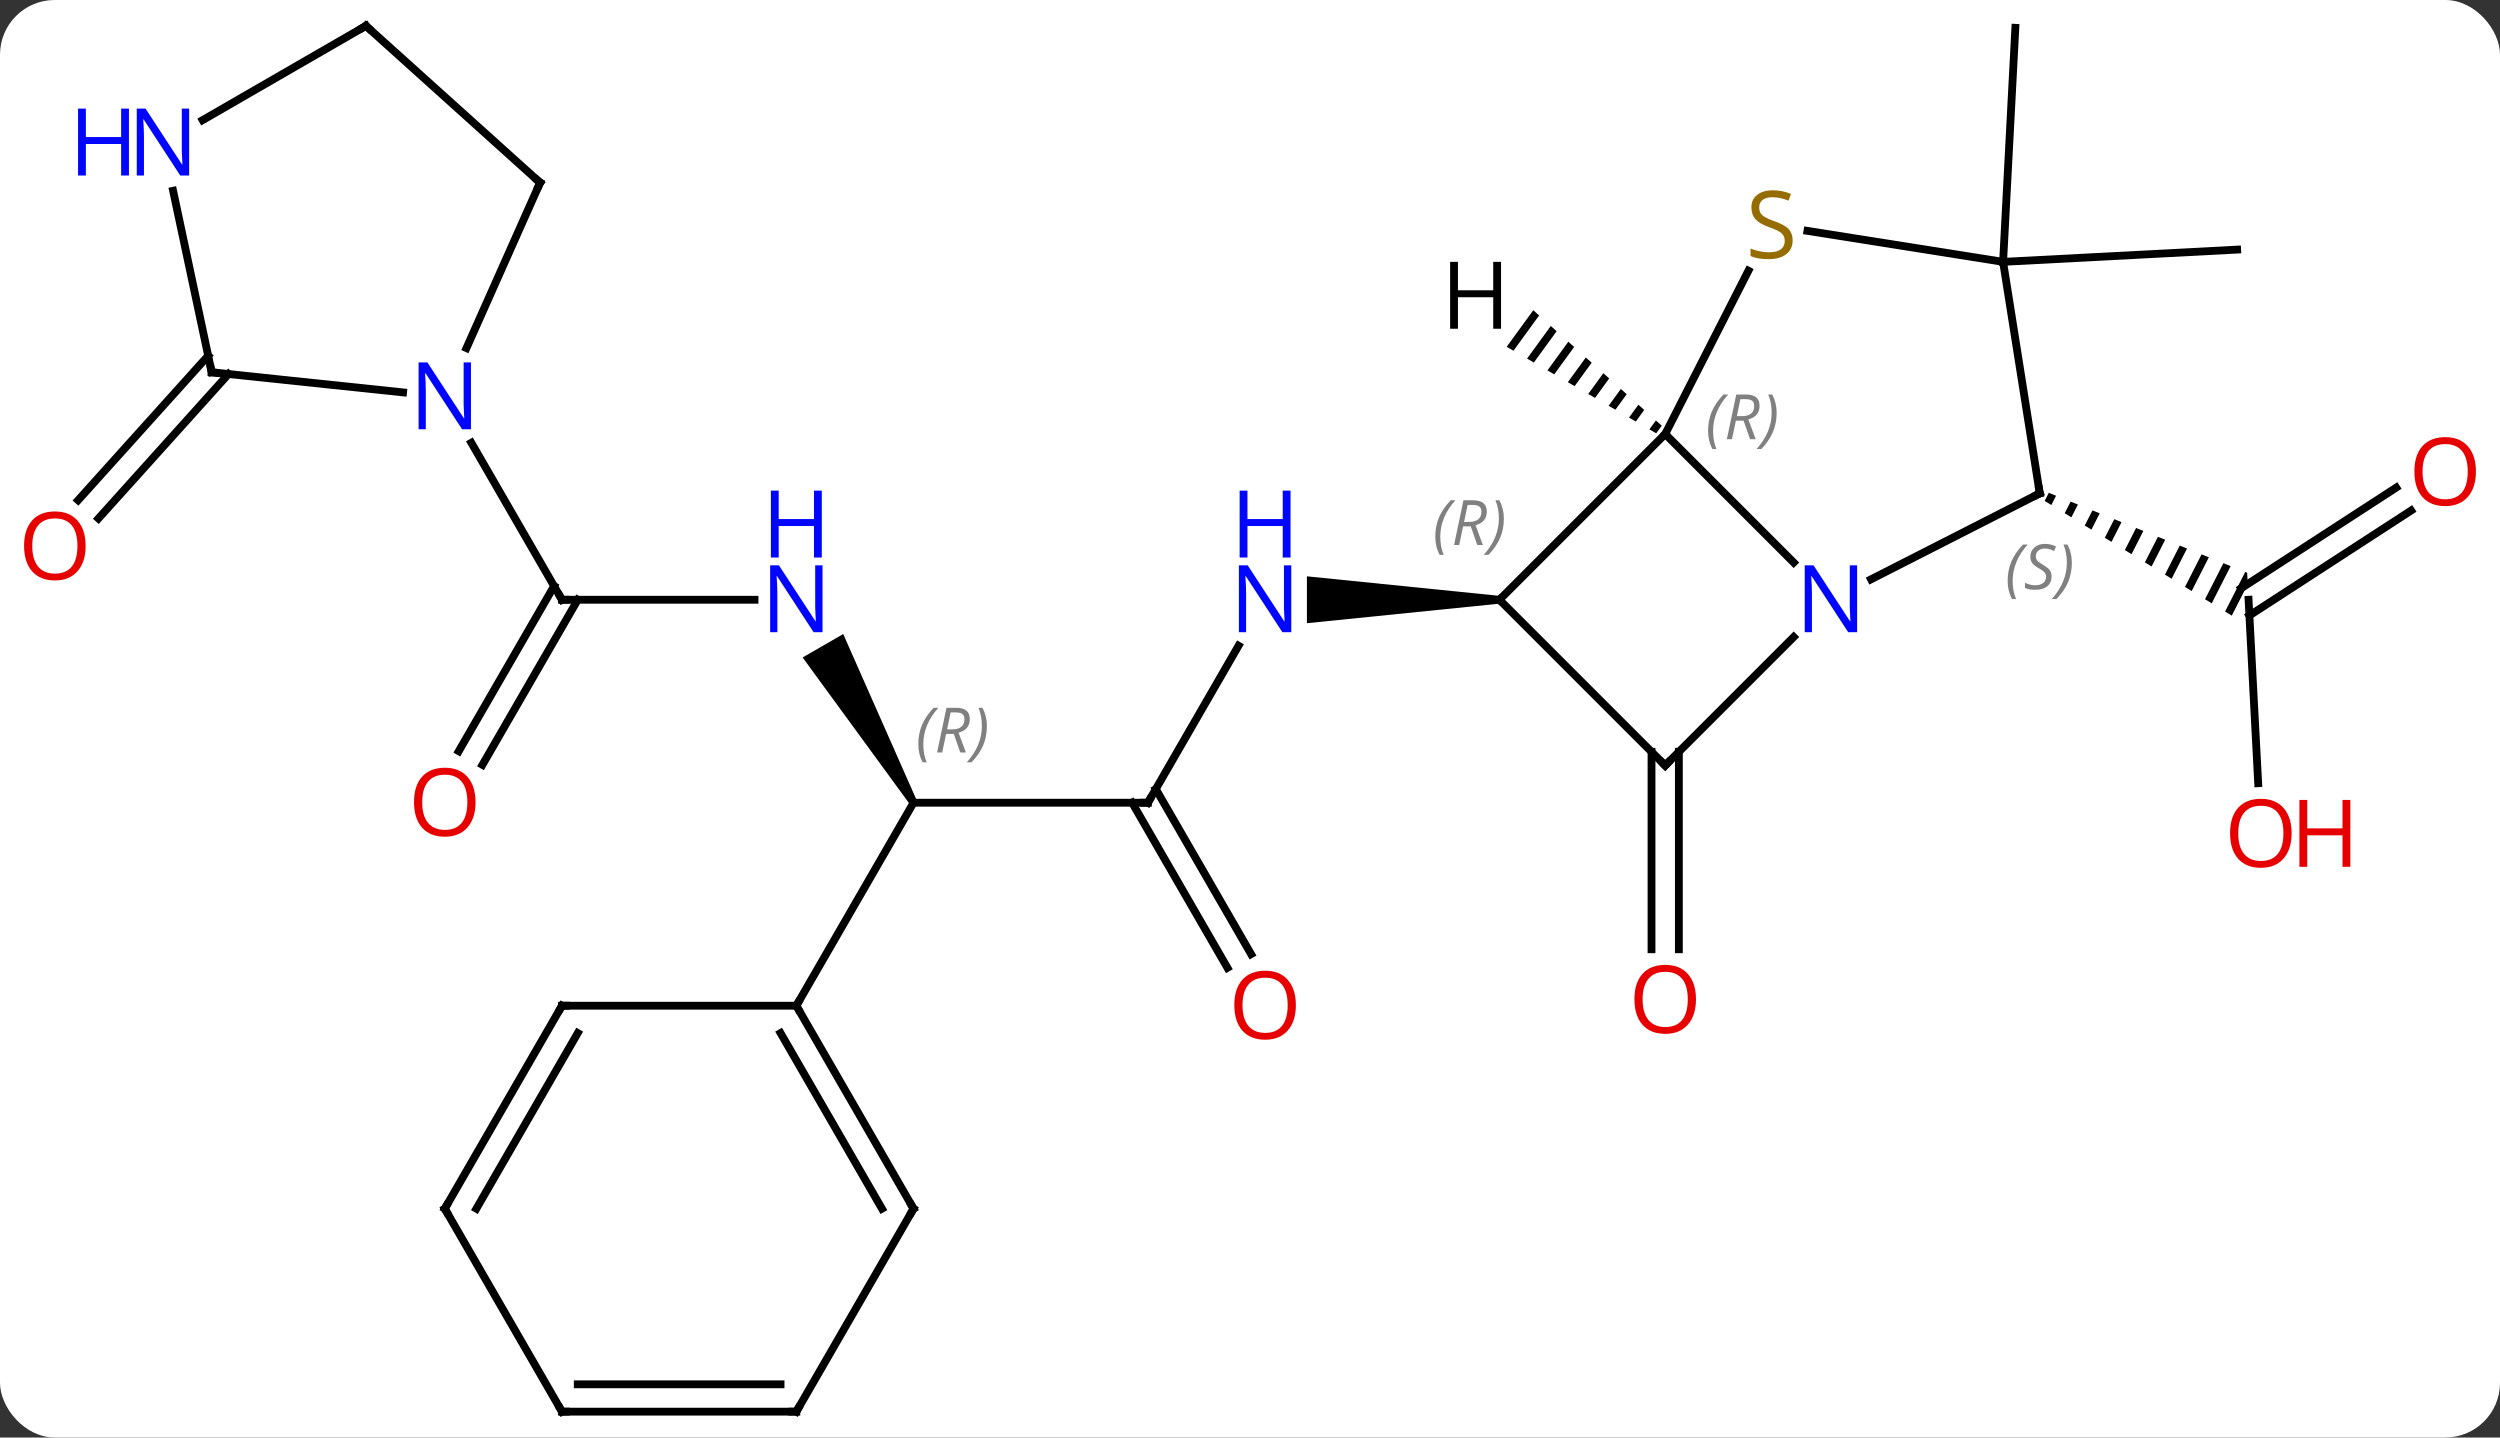 <svg width="320" viewBox="0 0 320 184" style="fill-opacity:1; color-rendering:auto; color-interpolation:auto; text-rendering:auto; stroke:black; stroke-linecap:square; stroke-miterlimit:10; shape-rendering:auto; stroke-opacity:1; fill:black; stroke-dasharray:none; font-weight:normal; stroke-width:1; font-family:'Open Sans'; font-style:normal; stroke-linejoin:miter; font-size:12; stroke-dashoffset:0; image-rendering:auto;" height="184" class="cas-substance-image" xmlns:xlink="http://www.w3.org/1999/xlink" xmlns="http://www.w3.org/2000/svg"><rect x="0" y="0" width="320" height="184" fill="#333333" stroke="none"/><svg class="cas-substance-single-component"><rect y="0" x="0" width="320" stroke="none" ry="7" rx="7" height="184" fill="white" class="cas-substance-group"/><svg y="0" x="0" width="320" viewBox="0 0 320 184" style="fill:black;" height="184" class="cas-substance-single-component-image"><svg><g><g transform="translate(160,92)" style="text-rendering:geometricPrecision; color-rendering:optimizeQuality; color-interpolation:linearRGB; stroke-linecap:butt; image-rendering:optimizeQuality;"><line y2="8.253" y1="-15.231" x2="129.048" x1="127.818" style="fill:none;"/><line y2="-26.65" y1="-13.213" x2="148.617" x1="127.924" style="fill:none;"/><line y2="-29.585" y1="-16.699" x2="146.711" x1="126.865" style="fill:none;"/><path style="stroke:none;" d="M102.246 -28.921 L101.716 -27.881 L101.716 -27.881 L102.572 -27.357 L103.177 -28.546 L102.246 -28.921 ZM105.04 -27.796 L104.283 -26.308 L104.283 -26.308 L105.138 -25.784 L105.138 -25.784 L105.971 -27.42 L105.04 -27.796 ZM107.834 -26.67 L106.849 -24.735 L106.849 -24.735 L107.704 -24.211 L107.704 -24.211 L108.765 -26.295 L108.765 -26.295 L107.834 -26.67 ZM110.628 -25.544 L109.415 -23.163 L109.415 -23.163 L110.27 -22.638 L110.27 -22.638 L111.559 -25.169 L110.628 -25.544 ZM113.421 -24.418 L111.981 -21.59 L112.837 -21.065 L112.837 -21.065 L114.353 -24.043 L113.421 -24.418 ZM116.215 -23.293 L114.547 -20.017 L114.547 -20.017 L115.403 -19.492 L115.403 -19.492 L117.147 -22.917 L117.147 -22.917 L116.215 -23.293 ZM119.009 -22.167 L117.114 -18.444 L117.969 -17.919 L119.94 -21.791 L119.009 -22.167 ZM121.803 -21.041 L119.68 -16.871 L120.535 -16.347 L122.734 -20.666 L122.734 -20.666 L121.803 -21.041 ZM124.597 -19.915 L122.246 -15.298 L123.101 -14.774 L123.101 -14.774 L125.528 -19.54 L125.528 -19.54 L124.597 -19.915 ZM127.391 -18.79 L124.812 -13.725 L125.668 -13.201 L127.714 -17.22 L127.637 -18.69 L127.637 -18.69 L127.637 -18.69 L127.391 -18.79 Z"/><line y2="4.232" y1="29.505" x2="54.895" x1="54.895" style="fill:none;"/><line y2="4.232" y1="29.505" x2="51.395" x1="51.395" style="fill:none;"/><line y2="10.749" y1="-9.343" x2="-13.068" x1="-1.468" style="fill:none;"/><path style="stroke:none;" d="M31.932 -15.731 L31.932 -14.731 L7.284 -12.231 L7.284 -18.231 Z"/><line y2="10.749" y1="10.749" x2="-43.068" x1="-13.068" style="fill:none;"/><line y2="31.879" y1="10.749" x2="-2.89" x1="-15.089" style="fill:none;"/><line y2="30.129" y1="8.999" x2="0.141" x1="-12.058" style="fill:none;"/><path style="stroke:none;" d="M-42.635 10.499 L-43.501 10.999 L-57.266 -7.843 L-52.07 -10.843 Z"/><line y2="36.732" y1="10.749" x2="-58.068" x1="-43.068" style="fill:none;"/><line y2="-15.231" y1="-15.231" x2="-88.068" x1="-63.42" style="fill:none;"/><line y2="4.152" y1="-16.981" x2="-101.28" x1="-89.078" style="fill:none;"/><line y2="5.902" y1="-15.231" x2="-98.249" x1="-86.047" style="fill:none;"/><line y2="-35.323" y1="-15.231" x2="-99.668" x1="-88.068" style="fill:none;"/><line y2="-58.482" y1="-60.051" x2="96.396" x1="126.354" style="fill:none;"/><line y2="-58.482" y1="-88.44" x2="96.396" x1="97.965" style="fill:none;"/><line y2="-44.123" y1="-25.634" x2="-130.752" x1="-147.4" style="fill:none;"/><line y2="-46.465" y1="-27.976" x2="-133.353" x1="-150.001" style="fill:none;"/><line y2="-36.444" y1="-19.997" x2="53.145" x1="69.592" style="fill:none;"/><line y2="-28.851" y1="-17.847" x2="101.088" x1="79.492" style="fill:none;"/><line y2="5.982" y1="-10.465" x2="53.145" x1="69.592" style="fill:none;"/><line y2="-15.231" y1="-36.444" x2="31.932" x1="53.145" style="fill:none;"/><line y2="-57.347" y1="-36.444" x2="63.796" x1="53.145" style="fill:none;"/><line y2="-58.482" y1="-28.851" x2="96.396" x1="101.088" style="fill:none;"/><line y2="-15.231" y1="5.982" x2="31.932" x1="53.145" style="fill:none;"/><line y2="-58.482" y1="-62.447" x2="96.396" x1="71.354" style="fill:none;"/><line y2="62.712" y1="36.732" x2="-43.068" x1="-58.068" style="fill:none;"/><line y2="62.712" y1="40.232" x2="-47.109" x1="-60.089" style="fill:none;"/><line y2="36.732" y1="36.732" x2="-88.068" x1="-58.068" style="fill:none;"/><line y2="88.692" y1="62.712" x2="-58.068" x1="-43.068" style="fill:none;"/><line y2="62.712" y1="36.732" x2="-103.068" x1="-88.068" style="fill:none;"/><line y2="62.712" y1="40.232" x2="-99.027" x1="-86.047" style="fill:none;"/><line y2="88.692" y1="88.692" x2="-88.068" x1="-58.068" style="fill:none;"/><line y2="85.192" y1="85.192" x2="-86.047" x1="-60.089" style="fill:none;"/><line y2="88.692" y1="62.712" x2="-88.068" x1="-103.068" style="fill:none;"/><line y2="-44.349" y1="-41.773" x2="-132.903" x1="-108.409" style="fill:none;"/><line y2="-68.619" y1="-47.444" x2="-90.867" x1="-100.293" style="fill:none;"/><line y2="-67.579" y1="-44.349" x2="-137.843" x1="-132.903" style="fill:none;"/><line y2="-88.692" y1="-68.619" x2="-113.16" x1="-90.867" style="fill:none;"/><line y2="-88.692" y1="-76.627" x2="-113.16" x1="-134.059" style="fill:none;"/><path style="stroke:none;" d="M36.261 -52.291 L32.853 -47.608 L33.723 -47.104 L33.723 -47.104 L37.008 -51.62 L37.008 -51.62 L36.261 -52.291 ZM38.502 -50.276 L35.463 -46.098 L35.463 -46.098 L36.333 -45.595 L39.25 -49.604 L38.502 -50.276 ZM40.745 -48.261 L38.073 -44.588 L38.073 -44.588 L38.943 -44.085 L38.943 -44.085 L41.492 -47.589 L41.492 -47.589 L40.745 -48.261 ZM42.986 -46.245 L40.683 -43.078 L41.553 -42.575 L41.553 -42.575 L43.734 -45.573 L42.986 -46.245 ZM45.228 -44.229 L43.293 -41.569 L43.293 -41.569 L44.163 -41.065 L45.976 -43.558 L45.228 -44.229 ZM47.471 -42.214 L45.903 -40.059 L45.903 -40.059 L46.773 -39.556 L46.773 -39.556 L48.218 -41.542 L47.471 -42.214 ZM49.713 -40.198 L48.513 -38.549 L48.513 -38.549 L49.383 -38.046 L50.46 -39.527 L50.46 -39.527 L49.713 -40.198 ZM51.955 -38.183 L51.123 -37.039 L51.123 -37.039 L51.993 -36.536 L51.993 -36.536 L52.702 -37.511 L52.702 -37.511 L51.955 -38.183 Z"/></g><g transform="translate(160,92)" style="fill:rgb(230,0,0); text-rendering:geometricPrecision; color-rendering:optimizeQuality; image-rendering:optimizeQuality; font-family:'Open Sans'; stroke:rgb(230,0,0); color-interpolation:linearRGB;"><path style="stroke:none;" d="M133.325 14.657 Q133.325 16.719 132.285 17.899 Q131.246 19.079 129.403 19.079 Q127.512 19.079 126.481 17.915 Q125.45 16.75 125.45 14.641 Q125.45 12.547 126.481 11.399 Q127.512 10.25 129.403 10.25 Q131.262 10.25 132.293 11.422 Q133.325 12.594 133.325 14.657 ZM126.496 14.657 Q126.496 16.391 127.239 17.297 Q127.981 18.204 129.403 18.204 Q130.825 18.204 131.551 17.305 Q132.278 16.407 132.278 14.657 Q132.278 12.922 131.551 12.032 Q130.825 11.141 129.403 11.141 Q127.981 11.141 127.239 12.04 Q126.496 12.938 126.496 14.657 Z"/><path style="stroke:none;" d="M140.84 18.954 L139.84 18.954 L139.84 14.922 L135.325 14.922 L135.325 18.954 L134.325 18.954 L134.325 10.391 L135.325 10.391 L135.325 14.032 L139.84 14.032 L139.84 10.391 L140.84 10.391 L140.84 18.954 Z"/><path style="stroke:none;" d="M156.917 -31.639 Q156.917 -29.577 155.877 -28.397 Q154.838 -27.217 152.995 -27.217 Q151.104 -27.217 150.073 -28.381 Q149.042 -29.546 149.042 -31.655 Q149.042 -33.749 150.073 -34.897 Q151.104 -36.046 152.995 -36.046 Q154.854 -36.046 155.885 -34.874 Q156.917 -33.702 156.917 -31.639 ZM150.088 -31.639 Q150.088 -29.905 150.831 -28.999 Q151.573 -28.092 152.995 -28.092 Q154.417 -28.092 155.143 -28.991 Q155.87 -29.889 155.87 -31.639 Q155.87 -33.374 155.143 -34.264 Q154.417 -35.155 152.995 -35.155 Q151.573 -35.155 150.831 -34.257 Q150.088 -33.358 150.088 -31.639 Z"/><path style="stroke:none;" d="M57.083 35.912 Q57.083 37.974 56.043 39.154 Q55.004 40.334 53.161 40.334 Q51.27 40.334 50.239 39.169 Q49.208 38.005 49.208 35.896 Q49.208 33.802 50.239 32.654 Q51.27 31.505 53.161 31.505 Q55.02 31.505 56.051 32.677 Q57.083 33.849 57.083 35.912 ZM50.254 35.912 Q50.254 37.646 50.997 38.552 Q51.739 39.459 53.161 39.459 Q54.583 39.459 55.309 38.56 Q56.036 37.662 56.036 35.912 Q56.036 34.177 55.309 33.287 Q54.583 32.396 53.161 32.396 Q51.739 32.396 50.997 33.294 Q50.254 34.193 50.254 35.912 Z"/><path style="fill:rgb(0,5,255); stroke:none;" d="M5.284 -11.075 L4.143 -11.075 L-0.545 -18.262 L-0.591 -18.262 Q-0.498 -16.997 -0.498 -15.95 L-0.498 -11.075 L-1.42 -11.075 L-1.42 -19.637 L-0.295 -19.637 L4.377 -12.481 L4.424 -12.481 Q4.424 -12.637 4.377 -13.497 Q4.33 -14.356 4.346 -14.731 L4.346 -19.637 L5.284 -19.637 L5.284 -11.075 Z"/><path style="fill:rgb(0,5,255); stroke:none;" d="M5.19 -20.637 L4.19 -20.637 L4.19 -24.669 L-0.326 -24.669 L-0.326 -20.637 L-1.326 -20.637 L-1.326 -29.2 L-0.326 -29.2 L-0.326 -25.559 L4.19 -25.559 L4.19 -29.2 L5.19 -29.2 L5.19 -20.637 Z"/></g><g transform="translate(160,92)" style="stroke-linecap:butt; text-rendering:geometricPrecision; color-rendering:optimizeQuality; image-rendering:optimizeQuality; font-family:'Open Sans'; color-interpolation:linearRGB; stroke-miterlimit:5;"><path style="fill:none;" d="M-12.818 10.316 L-13.068 10.749 L-13.568 10.749"/></g><g transform="translate(160,92)" style="stroke-linecap:butt; font-size:8.4px; fill:gray; text-rendering:geometricPrecision; image-rendering:optimizeQuality; color-rendering:optimizeQuality; font-family:'Open Sans'; font-style:italic; stroke:gray; color-interpolation:linearRGB; stroke-miterlimit:5;"><path style="stroke:none;" d="M-42.457 3.253 Q-42.457 1.925 -41.988 0.8 Q-41.519 -0.325 -40.488 -1.403 L-39.879 -1.403 Q-40.847 -0.341 -41.332 0.831 Q-41.816 2.003 -41.816 3.237 Q-41.816 4.565 -41.379 5.581 L-41.894 5.581 Q-42.457 4.55 -42.457 3.253 ZM-38.897 1.94 L-39.397 4.315 L-40.053 4.315 L-38.85 -1.403 L-37.6 -1.403 Q-35.865 -1.403 -35.865 0.034 Q-35.865 1.393 -37.303 1.784 L-36.365 4.315 L-37.084 4.315 L-37.912 1.94 L-38.897 1.94 ZM-38.319 -0.81 Q-38.709 1.112 -38.772 1.362 L-38.115 1.362 Q-37.365 1.362 -36.959 1.034 Q-36.553 0.706 -36.553 0.081 Q-36.553 -0.388 -36.811 -0.599 Q-37.069 -0.81 -37.662 -0.81 L-38.319 -0.81 ZM-33.679 0.94 Q-33.679 2.268 -34.156 3.401 Q-34.633 4.534 -35.648 5.581 L-36.258 5.581 Q-34.32 3.425 -34.32 0.94 Q-34.32 -0.388 -34.758 -1.403 L-34.242 -1.403 Q-33.679 -0.341 -33.679 0.94 Z"/></g><g transform="translate(160,92)" style="stroke-linecap:butt; fill:rgb(230,0,0); text-rendering:geometricPrecision; color-rendering:optimizeQuality; image-rendering:optimizeQuality; font-family:'Open Sans'; stroke:rgb(230,0,0); color-interpolation:linearRGB; stroke-miterlimit:5;"><path style="stroke:none;" d="M5.87 36.662 Q5.87 38.724 4.83 39.904 Q3.791 41.084 1.948 41.084 Q0.057 41.084 -0.974 39.919 Q-2.006 38.755 -2.006 36.646 Q-2.006 34.552 -0.974 33.404 Q0.057 32.255 1.948 32.255 Q3.807 32.255 4.838 33.427 Q5.87 34.599 5.87 36.662 ZM-0.959 36.662 Q-0.959 38.396 -0.216 39.302 Q0.526 40.209 1.948 40.209 Q3.369 40.209 4.096 39.31 Q4.823 38.412 4.823 36.662 Q4.823 34.927 4.096 34.037 Q3.369 33.146 1.948 33.146 Q0.526 33.146 -0.216 34.044 Q-0.959 34.943 -0.959 36.662 Z"/><path style="fill:rgb(0,5,255); stroke:none;" d="M-54.716 -11.075 L-55.857 -11.075 L-60.545 -18.262 L-60.591 -18.262 Q-60.498 -16.997 -60.498 -15.95 L-60.498 -11.075 L-61.42 -11.075 L-61.42 -19.637 L-60.295 -19.637 L-55.623 -12.481 L-55.576 -12.481 Q-55.576 -12.637 -55.623 -13.497 Q-55.67 -14.356 -55.654 -14.731 L-55.654 -19.637 L-54.716 -19.637 L-54.716 -11.075 Z"/><path style="fill:rgb(0,5,255); stroke:none;" d="M-54.81 -20.637 L-55.81 -20.637 L-55.81 -24.669 L-60.326 -24.669 L-60.326 -20.637 L-61.326 -20.637 L-61.326 -29.2 L-60.326 -29.2 L-60.326 -25.559 L-55.81 -25.559 L-55.81 -29.2 L-54.81 -29.2 L-54.81 -20.637 Z"/><path style="fill:none; stroke:black;" d="M-87.568 -15.231 L-88.068 -15.231 L-88.318 -15.664"/><path style="stroke:none;" d="M-99.13 10.679 Q-99.13 12.741 -100.17 13.921 Q-101.209 15.101 -103.052 15.101 Q-104.943 15.101 -105.974 13.937 Q-107.005 12.772 -107.005 10.663 Q-107.005 8.569 -105.974 7.421 Q-104.943 6.272 -103.052 6.272 Q-101.193 6.272 -100.162 7.444 Q-99.13 8.616 -99.13 10.679 ZM-105.959 10.679 Q-105.959 12.413 -105.216 13.319 Q-104.474 14.226 -103.052 14.226 Q-101.63 14.226 -100.904 13.327 Q-100.177 12.429 -100.177 10.679 Q-100.177 8.944 -100.904 8.054 Q-101.63 7.163 -103.052 7.163 Q-104.474 7.163 -105.216 8.062 Q-105.959 8.96 -105.959 10.679 Z"/><path style="stroke:none;" d="M-149.042 -22.123 Q-149.042 -20.061 -150.081 -18.881 Q-151.12 -17.701 -152.963 -17.701 Q-154.854 -17.701 -155.885 -18.866 Q-156.917 -20.03 -156.917 -22.139 Q-156.917 -24.233 -155.885 -25.381 Q-154.854 -26.53 -152.963 -26.53 Q-151.104 -26.53 -150.073 -25.358 Q-149.042 -24.186 -149.042 -22.123 ZM-155.87 -22.123 Q-155.87 -20.389 -155.127 -19.483 Q-154.385 -18.576 -152.963 -18.576 Q-151.542 -18.576 -150.815 -19.475 Q-150.088 -20.373 -150.088 -22.123 Q-150.088 -23.858 -150.815 -24.748 Q-151.542 -25.639 -152.963 -25.639 Q-154.385 -25.639 -155.127 -24.741 Q-155.87 -23.842 -155.87 -22.123 Z"/><path style="fill:rgb(0,5,255); stroke:none;" d="M77.71 -11.075 L76.569 -11.075 L71.881 -18.262 L71.835 -18.262 Q71.928 -16.997 71.928 -15.95 L71.928 -11.075 L71.006 -11.075 L71.006 -19.637 L72.131 -19.637 L76.803 -12.481 L76.85 -12.481 Q76.85 -12.637 76.803 -13.497 Q76.756 -14.356 76.772 -14.731 L76.772 -19.637 L77.71 -19.637 L77.71 -11.075 Z"/></g><g transform="translate(160,92)" style="stroke-linecap:butt; font-size:8.4px; fill:gray; text-rendering:geometricPrecision; image-rendering:optimizeQuality; color-rendering:optimizeQuality; font-family:'Open Sans'; font-style:italic; stroke:gray; color-interpolation:linearRGB; stroke-miterlimit:5;"><path style="stroke:none;" d="M58.633 -36.844 Q58.633 -38.172 59.102 -39.297 Q59.571 -40.422 60.602 -41.501 L61.211 -41.501 Q60.243 -40.438 59.758 -39.266 Q59.274 -38.094 59.274 -36.86 Q59.274 -35.532 59.711 -34.516 L59.196 -34.516 Q58.633 -35.547 58.633 -36.844 ZM62.193 -38.157 L61.693 -35.782 L61.037 -35.782 L62.24 -41.501 L63.49 -41.501 Q65.225 -41.501 65.225 -40.063 Q65.225 -38.704 63.787 -38.313 L64.725 -35.782 L64.006 -35.782 L63.178 -38.157 L62.193 -38.157 ZM62.771 -40.907 Q62.381 -38.985 62.318 -38.735 L62.975 -38.735 Q63.725 -38.735 64.131 -39.063 Q64.537 -39.391 64.537 -40.016 Q64.537 -40.485 64.279 -40.696 Q64.021 -40.907 63.428 -40.907 L62.771 -40.907 ZM67.41 -39.157 Q67.41 -37.829 66.934 -36.696 Q66.457 -35.563 65.442 -34.516 L64.832 -34.516 Q66.77 -36.672 66.77 -39.157 Q66.77 -40.485 66.332 -41.501 L66.848 -41.501 Q67.41 -40.438 67.41 -39.157 Z"/><path style="fill:none; stroke:black;" d="M100.642 -28.624 L101.088 -28.851 L101.01 -29.345"/><path style="stroke:none;" d="M96.98 -17.648 Q96.98 -18.976 97.448 -20.101 Q97.917 -21.226 98.948 -22.304 L99.558 -22.304 Q98.589 -21.242 98.105 -20.07 Q97.62 -18.898 97.62 -17.663 Q97.62 -16.335 98.058 -15.32 L97.542 -15.32 Q96.98 -16.351 96.98 -17.648 ZM102.602 -18.242 Q102.602 -17.413 102.055 -16.96 Q101.508 -16.507 100.508 -16.507 Q100.102 -16.507 99.79 -16.562 Q99.477 -16.617 99.196 -16.757 L99.196 -17.413 Q99.821 -17.085 100.524 -17.085 Q101.149 -17.085 101.524 -17.382 Q101.899 -17.679 101.899 -18.195 Q101.899 -18.507 101.696 -18.734 Q101.493 -18.96 100.93 -19.288 Q100.336 -19.617 100.11 -19.945 Q99.883 -20.273 99.883 -20.726 Q99.883 -21.46 100.399 -21.921 Q100.915 -22.382 101.758 -22.382 Q102.133 -22.382 102.469 -22.304 Q102.805 -22.226 103.18 -22.054 L102.915 -21.46 Q102.665 -21.617 102.344 -21.703 Q102.024 -21.788 101.758 -21.788 Q101.227 -21.788 100.907 -21.515 Q100.586 -21.242 100.586 -20.773 Q100.586 -20.57 100.657 -20.421 Q100.727 -20.273 100.868 -20.14 Q101.008 -20.007 101.43 -19.757 Q101.993 -19.413 102.196 -19.218 Q102.399 -19.023 102.501 -18.788 Q102.602 -18.554 102.602 -18.242 ZM105.197 -19.96 Q105.197 -18.632 104.72 -17.499 Q104.243 -16.367 103.228 -15.32 L102.618 -15.32 Q104.556 -17.476 104.556 -19.96 Q104.556 -21.288 104.118 -22.304 L104.634 -22.304 Q105.197 -21.242 105.197 -19.96 Z"/><path style="fill:none; stroke:black;" d="M53.499 5.628 L53.145 5.982 L52.791 5.628"/><path style="stroke:none;" d="M23.716 -23.306 Q23.716 -24.634 24.185 -25.759 Q24.654 -26.884 25.685 -27.962 L26.295 -27.962 Q25.326 -26.899 24.841 -25.728 Q24.357 -24.556 24.357 -23.321 Q24.357 -21.993 24.795 -20.978 L24.279 -20.978 Q23.716 -22.009 23.716 -23.306 ZM27.277 -24.618 L26.777 -22.243 L26.12 -22.243 L27.323 -27.962 L28.573 -27.962 Q30.308 -27.962 30.308 -26.524 Q30.308 -25.165 28.87 -24.774 L29.808 -22.243 L29.089 -22.243 L28.261 -24.618 L27.277 -24.618 ZM27.855 -27.368 Q27.464 -25.446 27.402 -25.196 L28.058 -25.196 Q28.808 -25.196 29.214 -25.524 Q29.62 -25.853 29.62 -26.478 Q29.62 -26.946 29.363 -27.157 Q29.105 -27.368 28.511 -27.368 L27.855 -27.368 ZM32.494 -25.618 Q32.494 -24.29 32.017 -23.157 Q31.541 -22.024 30.525 -20.978 L29.916 -20.978 Q31.853 -23.134 31.853 -25.618 Q31.853 -26.946 31.416 -27.962 L31.931 -27.962 Q32.494 -26.899 32.494 -25.618 Z"/></g><g transform="translate(160,92)" style="stroke-linecap:butt; fill:rgb(148,108,0); text-rendering:geometricPrecision; color-rendering:optimizeQuality; image-rendering:optimizeQuality; font-family:'Open Sans'; stroke:rgb(148,108,0); color-interpolation:linearRGB; stroke-miterlimit:5;"><path style="stroke:none;" d="M69.46 -61.236 Q69.46 -60.111 68.64 -59.471 Q67.82 -58.83 66.413 -58.83 Q64.882 -58.83 64.07 -59.236 L64.07 -60.19 Q64.601 -59.971 65.218 -59.838 Q65.835 -59.705 66.445 -59.705 Q67.445 -59.705 67.945 -60.088 Q68.445 -60.471 68.445 -61.143 Q68.445 -61.58 68.265 -61.869 Q68.085 -62.158 67.671 -62.401 Q67.257 -62.643 66.398 -62.94 Q65.21 -63.361 64.695 -63.947 Q64.179 -64.533 64.179 -65.487 Q64.179 -66.471 64.921 -67.057 Q65.663 -67.643 66.898 -67.643 Q68.163 -67.643 69.242 -67.174 L68.929 -66.315 Q67.867 -66.752 66.867 -66.752 Q66.07 -66.752 65.624 -66.416 Q65.179 -66.08 65.179 -65.471 Q65.179 -65.033 65.343 -64.744 Q65.507 -64.455 65.898 -64.221 Q66.288 -63.986 67.101 -63.69 Q68.445 -63.221 68.953 -62.666 Q69.46 -62.111 69.46 -61.236 Z"/><path style="fill:none; stroke:black;" d="M-57.818 37.165 L-58.068 36.732 L-57.818 36.299"/><path style="fill:none; stroke:black;" d="M-43.318 62.279 L-43.068 62.712 L-43.318 63.145"/><path style="fill:none; stroke:black;" d="M-87.568 36.732 L-88.068 36.732 L-88.318 37.165"/><path style="fill:none; stroke:black;" d="M-57.818 88.259 L-58.068 88.692 L-58.568 88.692"/><path style="fill:none; stroke:black;" d="M-102.818 62.279 L-103.068 62.712 L-102.818 63.145"/><path style="fill:none; stroke:black;" d="M-87.568 88.692 L-88.068 88.692 L-88.318 88.259"/><path style="fill:rgb(0,5,255); stroke:none;" d="M-99.716 -37.055 L-100.857 -37.055 L-105.545 -44.242 L-105.591 -44.242 Q-105.498 -42.977 -105.498 -41.93 L-105.498 -37.055 L-106.42 -37.055 L-106.42 -45.617 L-105.295 -45.617 L-100.623 -38.461 L-100.576 -38.461 Q-100.576 -38.617 -100.623 -39.477 Q-100.67 -40.336 -100.654 -40.711 L-100.654 -45.617 L-99.716 -45.617 L-99.716 -37.055 Z"/><path style="fill:none; stroke:black;" d="M-132.406 -44.297 L-132.903 -44.349 L-133.007 -44.838"/><path style="fill:none; stroke:black;" d="M-91.07 -68.162 L-90.867 -68.619 L-91.239 -68.954"/><path style="fill:rgb(0,5,255); stroke:none;" d="M-135.791 -69.536 L-136.932 -69.536 L-141.62 -76.723 L-141.666 -76.723 Q-141.573 -75.458 -141.573 -74.411 L-141.573 -69.536 L-142.495 -69.536 L-142.495 -78.098 L-141.37 -78.098 L-136.698 -70.942 L-136.651 -70.942 Q-136.651 -71.098 -136.698 -71.958 Q-136.745 -72.817 -136.729 -73.192 L-136.729 -78.098 L-135.791 -78.098 L-135.791 -69.536 Z"/><path style="fill:rgb(0,5,255); stroke:none;" d="M-143.495 -69.536 L-144.495 -69.536 L-144.495 -73.567 L-149.01 -73.567 L-149.01 -69.536 L-150.01 -69.536 L-150.01 -78.098 L-149.01 -78.098 L-149.01 -74.458 L-144.495 -74.458 L-144.495 -78.098 L-143.495 -78.098 L-143.495 -69.536 Z"/><path style="fill:none; stroke:black;" d="M-112.788 -88.357 L-113.16 -88.692 L-113.593 -88.442"/><path style="fill:black; stroke:none;" d="M32.133 -49.922 L31.133 -49.922 L31.133 -53.953 L26.617 -53.953 L26.617 -49.922 L25.617 -49.922 L25.617 -58.484 L26.617 -58.484 L26.617 -54.844 L31.133 -54.844 L31.133 -58.484 L32.133 -58.484 L32.133 -49.922 Z"/></g></g></svg></svg></svg></svg>